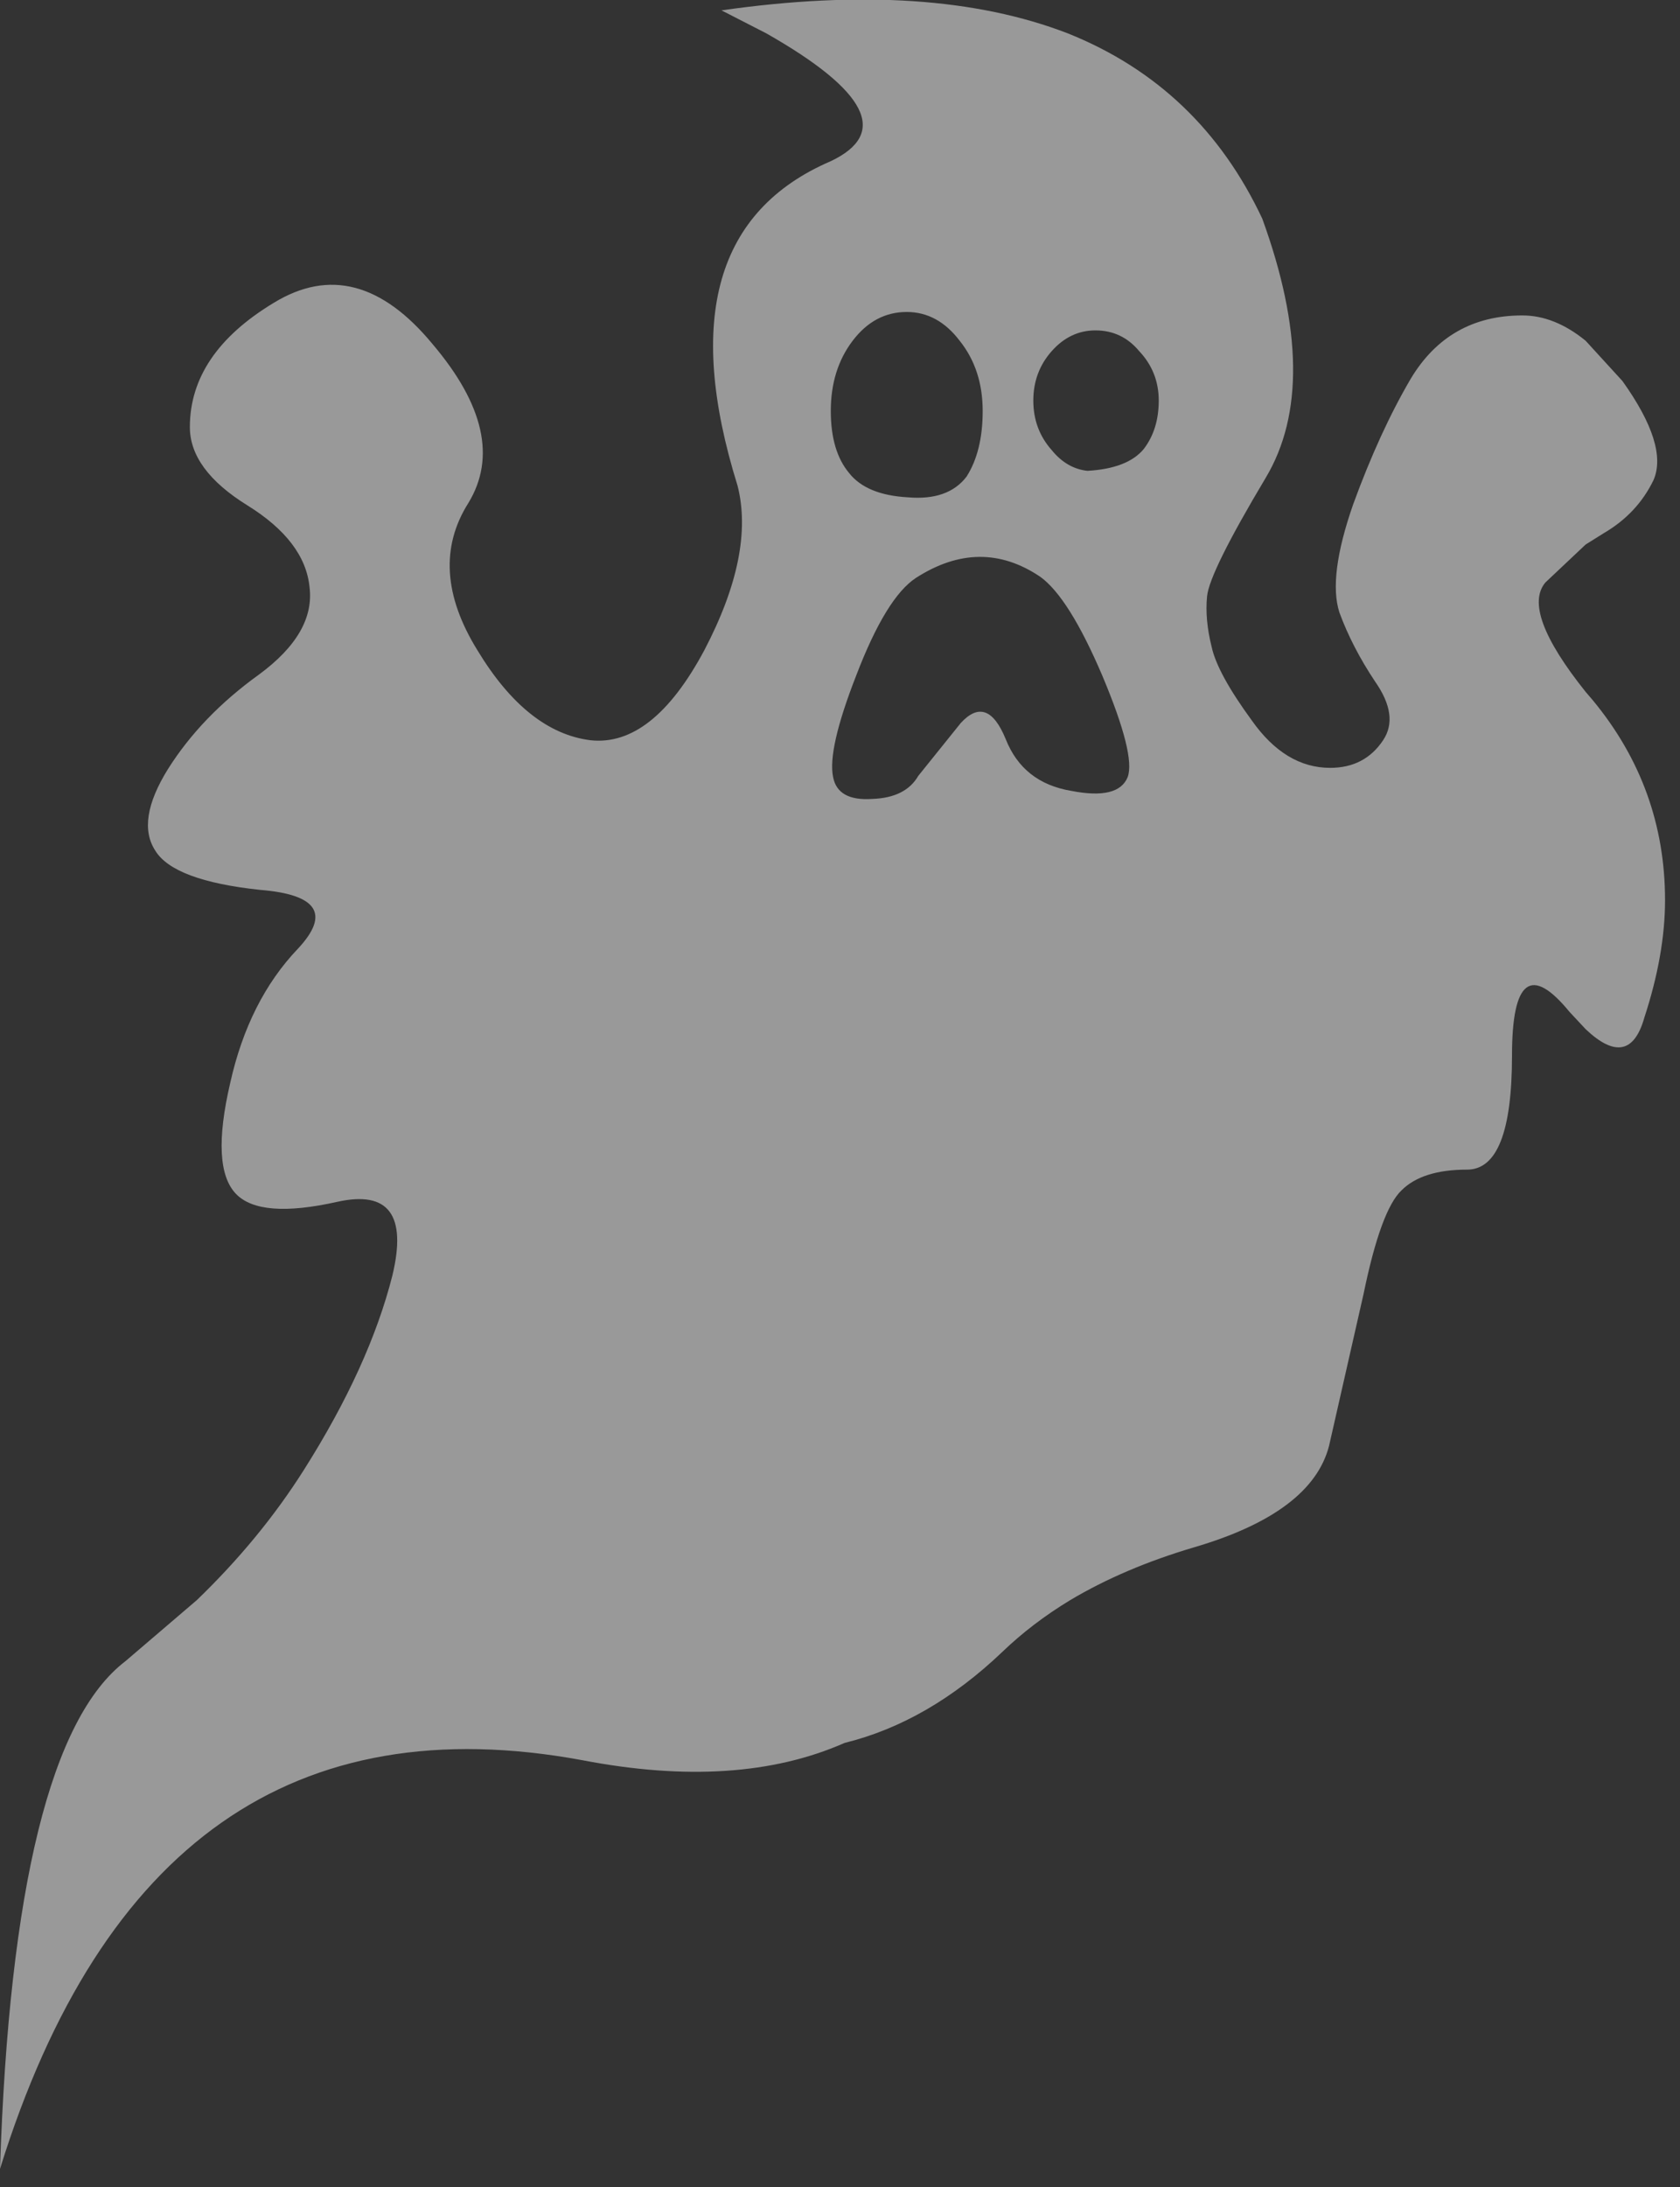 <?xml version="1.0" encoding="utf-8"?>
<svg version="1.1" id="Layer_1"
xmlns="http://www.w3.org/2000/svg"
xmlns:xlink="http://www.w3.org/1999/xlink"
width="73px" height="95px"
xml:space="preserve">
<rect width="100%" height="100%" fill="#333333" stroke="none"/>
<g id="PathID_510" transform="matrix(1, 0, 0, 1, 36, 46)">
<path style="fill:#FFFFFF;fill-opacity:0.498" d="M34.5 -29.45Q36.5 -26.65 35.85 -25.15Q35.15 -23.7 33.7 -22.85L32.9 -22.35L31.15 -20.7Q30.1 -19.45 32.9 -15.95L33.2 -15.6Q36.35 -11.8 36.35 -6.9Q36.35 -4.55 35.45 -1.8Q34.8 0.5 32.9 -1.3L32.2 -2.05Q29.7 -5.1 29.7 -0.15Q29.7 4.8 27.75 4.8Q25.8 4.8 24.9 5.7Q24 6.55 23.25 10.2L21.75 16.8Q21 19.7 15.9 21.2Q12.85 22.1 10.5 23.5Q8.85 24.5 7.55 25.75Q4.35 28.8 0.7 29.7Q-3.95 31.75 -10.7 30.45Q-29.4 27 -36 48.2Q-35.4 29.85 -30.55 26.15L-27.45 23.5Q-24.7 20.85 -22.8 17.85Q-19.95 13.35 -18.95 9.4Q-18 5.45 -21.35 6.2Q-24.7 6.95 -25.75 5.85Q-26.85 4.7 -26 1.05Q-25.2 -2.55 -23.05 -4.8Q-20.95 -7.05 -24.7 -7.35Q-28.45 -7.75 -29.25 -9.05Q-30.1 -10.35 -28.7 -12.6Q-27.25 -14.9 -24.75 -16.7Q-22.3 -18.5 -22.55 -20.5Q-22.75 -22.5 -25.25 -24.05Q-27.75 -25.6 -27.75 -27.45Q-27.75 -30.65 -24.1 -32.85Q-20.5 -35.05 -17.2 -31.05Q-13.85 -27.1 -15.65 -24.15Q-17.45 -21.3 -15.25 -17.75Q-13.1 -14.2 -10.35 -13.85Q-7.65 -13.55 -5.4 -17.75Q-3.2 -21.95 -3.95 -24.9Q-7.35 -35.8 0.1 -39Q3.9 -40.8 -2.7 -44.55L-4.65 -45.55Q4.45 -46.85 10.4 -44.55Q16.15 -42.25 18.85 -36.5Q21.45 -29.35 19 -25.25Q16.55 -21.15 16.45 -20.1Q16.35 -19.1 16.65 -17.9Q16.9 -16.75 18.4 -14.7Q19.85 -12.65 21.8 -12.65Q23.3 -12.65 24.1 -13.85Q24.8 -14.9 23.75 -16.4Q22.75 -17.9 22.2 -19.4Q21.7 -20.95 22.8 -24.1Q23.95 -27.25 25.3 -29.55Q26.95 -32.3 30.15 -32.3Q31.55 -32.3 32.9 -31.2L34.5 -29.45M0.9 -25.45Q1.65 -24.5 3.45 -24.4Q5.2 -24.25 6 -25.3Q6.7 -26.4 6.7 -28.15Q6.7 -29.95 5.7 -31.2Q4.75 -32.45 3.4 -32.45Q2 -32.45 1.05 -31.2Q0.1 -29.95 0.1 -28.15Q0.1 -26.4 0.9 -25.45M9.7 -26.45Q10.35 -25.65 11.25 -25.55Q13 -25.65 13.7 -26.5Q14.35 -27.35 14.35 -28.6Q14.35 -29.85 13.5 -30.75Q12.75 -31.65 11.6 -31.65Q10.5 -31.65 9.7 -30.75Q8.9 -29.85 8.9 -28.6Q8.9 -27.35 9.7 -26.45M3.8 -20.9Q2.5 -20.05 1.2 -16.65Q-0.05 -13.45 0.2 -12.25Q0.4 -11.2 1.9 -11.3Q3.35 -11.35 3.9 -12.3L5.75 -14.6Q6.9 -15.85 7.7 -13.9Q8.45 -12 10.55 -11.65Q12.6 -11.25 13 -12.25Q13.35 -13.2 11.9 -16.65Q10.45 -20.05 9.2 -20.95Q6.6 -22.7 3.8 -20.9" />
</g>
</svg>
